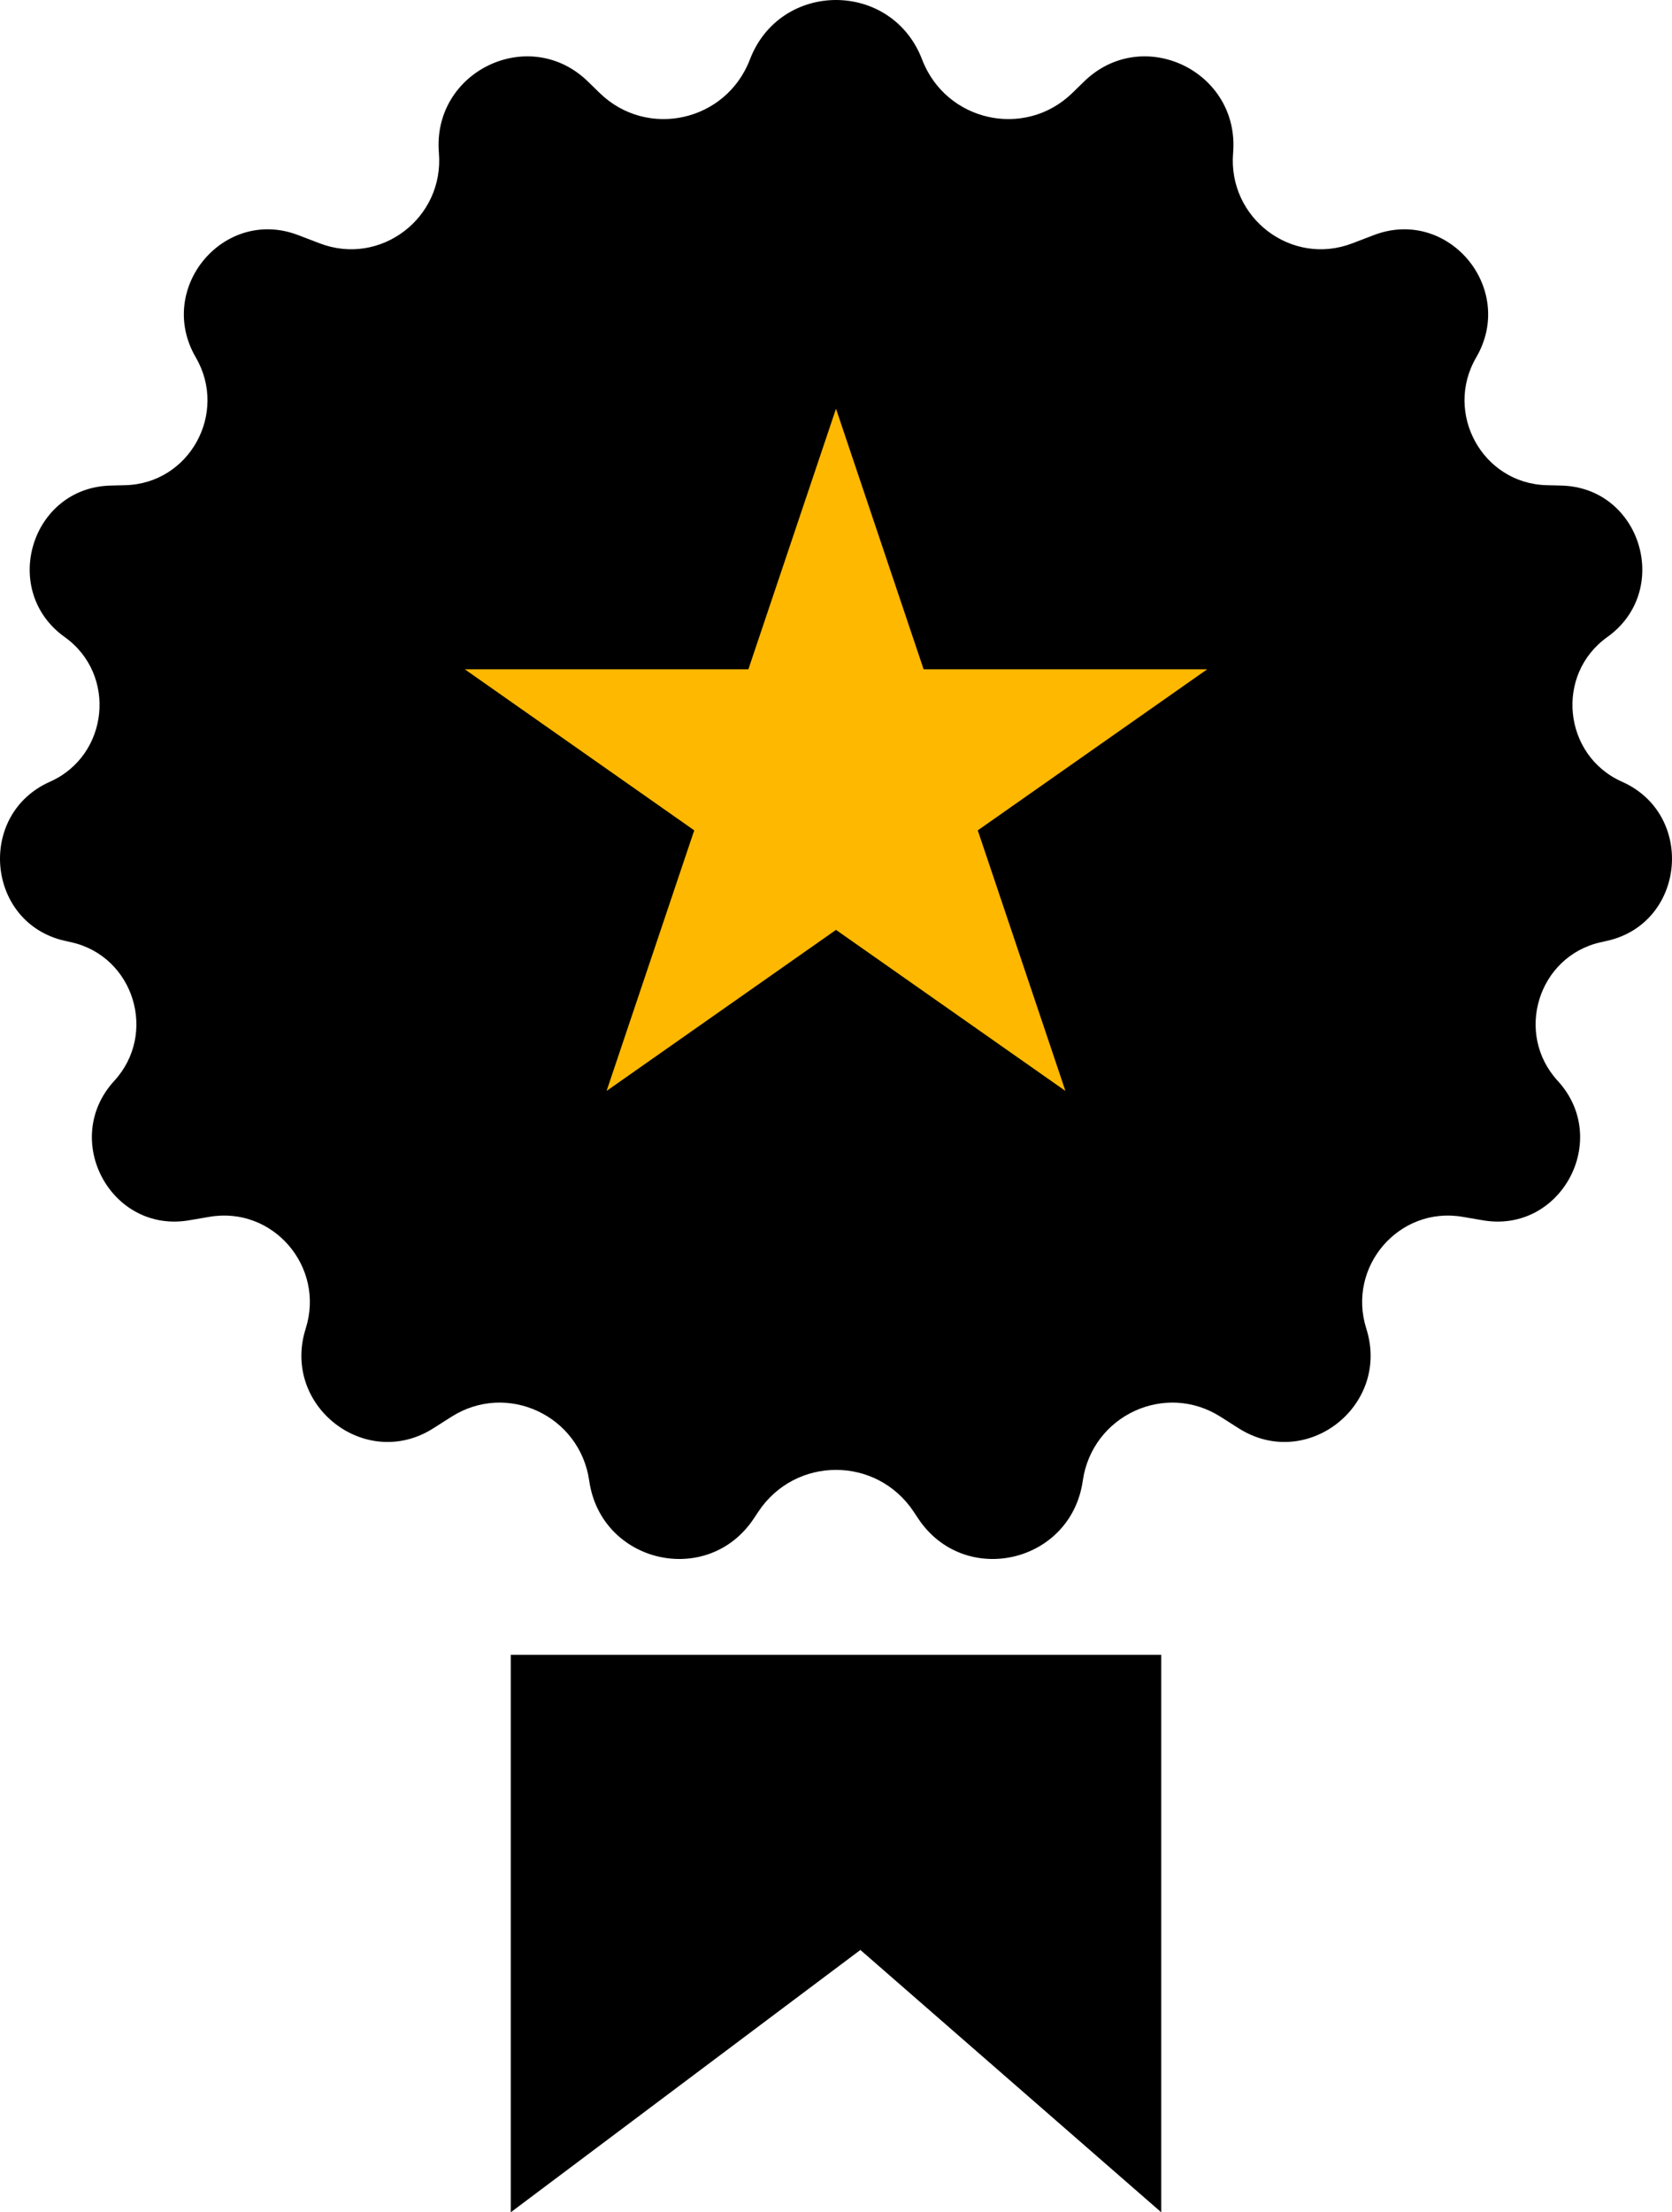 <svg width="93" height="123" viewBox="0 0 93 123" fill="none" xmlns="http://www.w3.org/2000/svg">
<path d="M41.71 3.31C43.402 -1.103 49.598 -1.103 51.29 3.31C52.615 6.765 57.009 7.74 59.651 5.164L60.295 4.536C63.549 1.364 68.966 3.953 68.588 8.5C68.287 12.123 71.84 14.822 75.213 13.531L76.413 13.072C80.545 11.49 84.349 16.031 82.11 19.871C80.304 22.969 82.461 26.884 86.026 26.976L86.853 26.997C91.281 27.111 93.012 32.842 89.398 35.422C86.48 37.506 86.948 42.009 90.22 43.463C94.316 45.282 93.757 51.329 89.388 52.309L89.034 52.388C85.555 53.169 84.225 57.458 86.645 60.095C89.639 63.357 86.83 68.589 82.483 67.847L81.346 67.653C77.815 67.051 74.906 70.432 75.997 73.87C77.356 78.151 72.669 81.809 68.896 79.41L67.886 78.768C64.806 76.811 60.747 78.698 60.226 82.33C59.566 86.928 53.626 88.283 51.066 84.419L50.822 84.052C48.764 80.947 44.236 80.947 42.178 84.052L41.934 84.419C39.374 88.283 33.434 86.928 32.774 82.33C32.253 78.698 28.194 76.811 25.114 78.768L24.104 79.41C20.331 81.809 15.644 78.151 17.003 73.87C18.094 70.432 15.185 67.051 11.655 67.653L10.517 67.847C6.17 68.589 3.361 63.357 6.355 60.095C8.775 57.458 7.446 53.169 3.966 52.388L3.612 52.309C-0.757 51.329 -1.316 45.282 2.779 43.463C6.052 42.009 6.52 37.506 3.602 35.422C-0.012 32.842 1.72 27.111 6.147 26.997L6.974 26.976C10.539 26.884 12.697 22.969 10.89 19.871C8.651 16.031 12.455 11.49 16.587 13.072L17.787 13.531C21.16 14.822 24.713 12.123 24.412 8.5C24.034 3.953 29.451 1.364 32.705 4.536L33.349 5.164C35.991 7.74 40.385 6.765 41.71 3.31Z" fill="black"/>
<path d="M28.409 92.006H64.591V123L47.857 108.414L28.409 123V92.006Z" fill="black"/>
<path d="M46.5 22.724L51.374 37.212H67.147L54.386 46.166L59.261 60.654L46.5 51.7L33.739 60.654L38.614 46.166L25.853 37.212H41.626L46.5 22.724Z" fill="#FFB800"/>
</svg>
